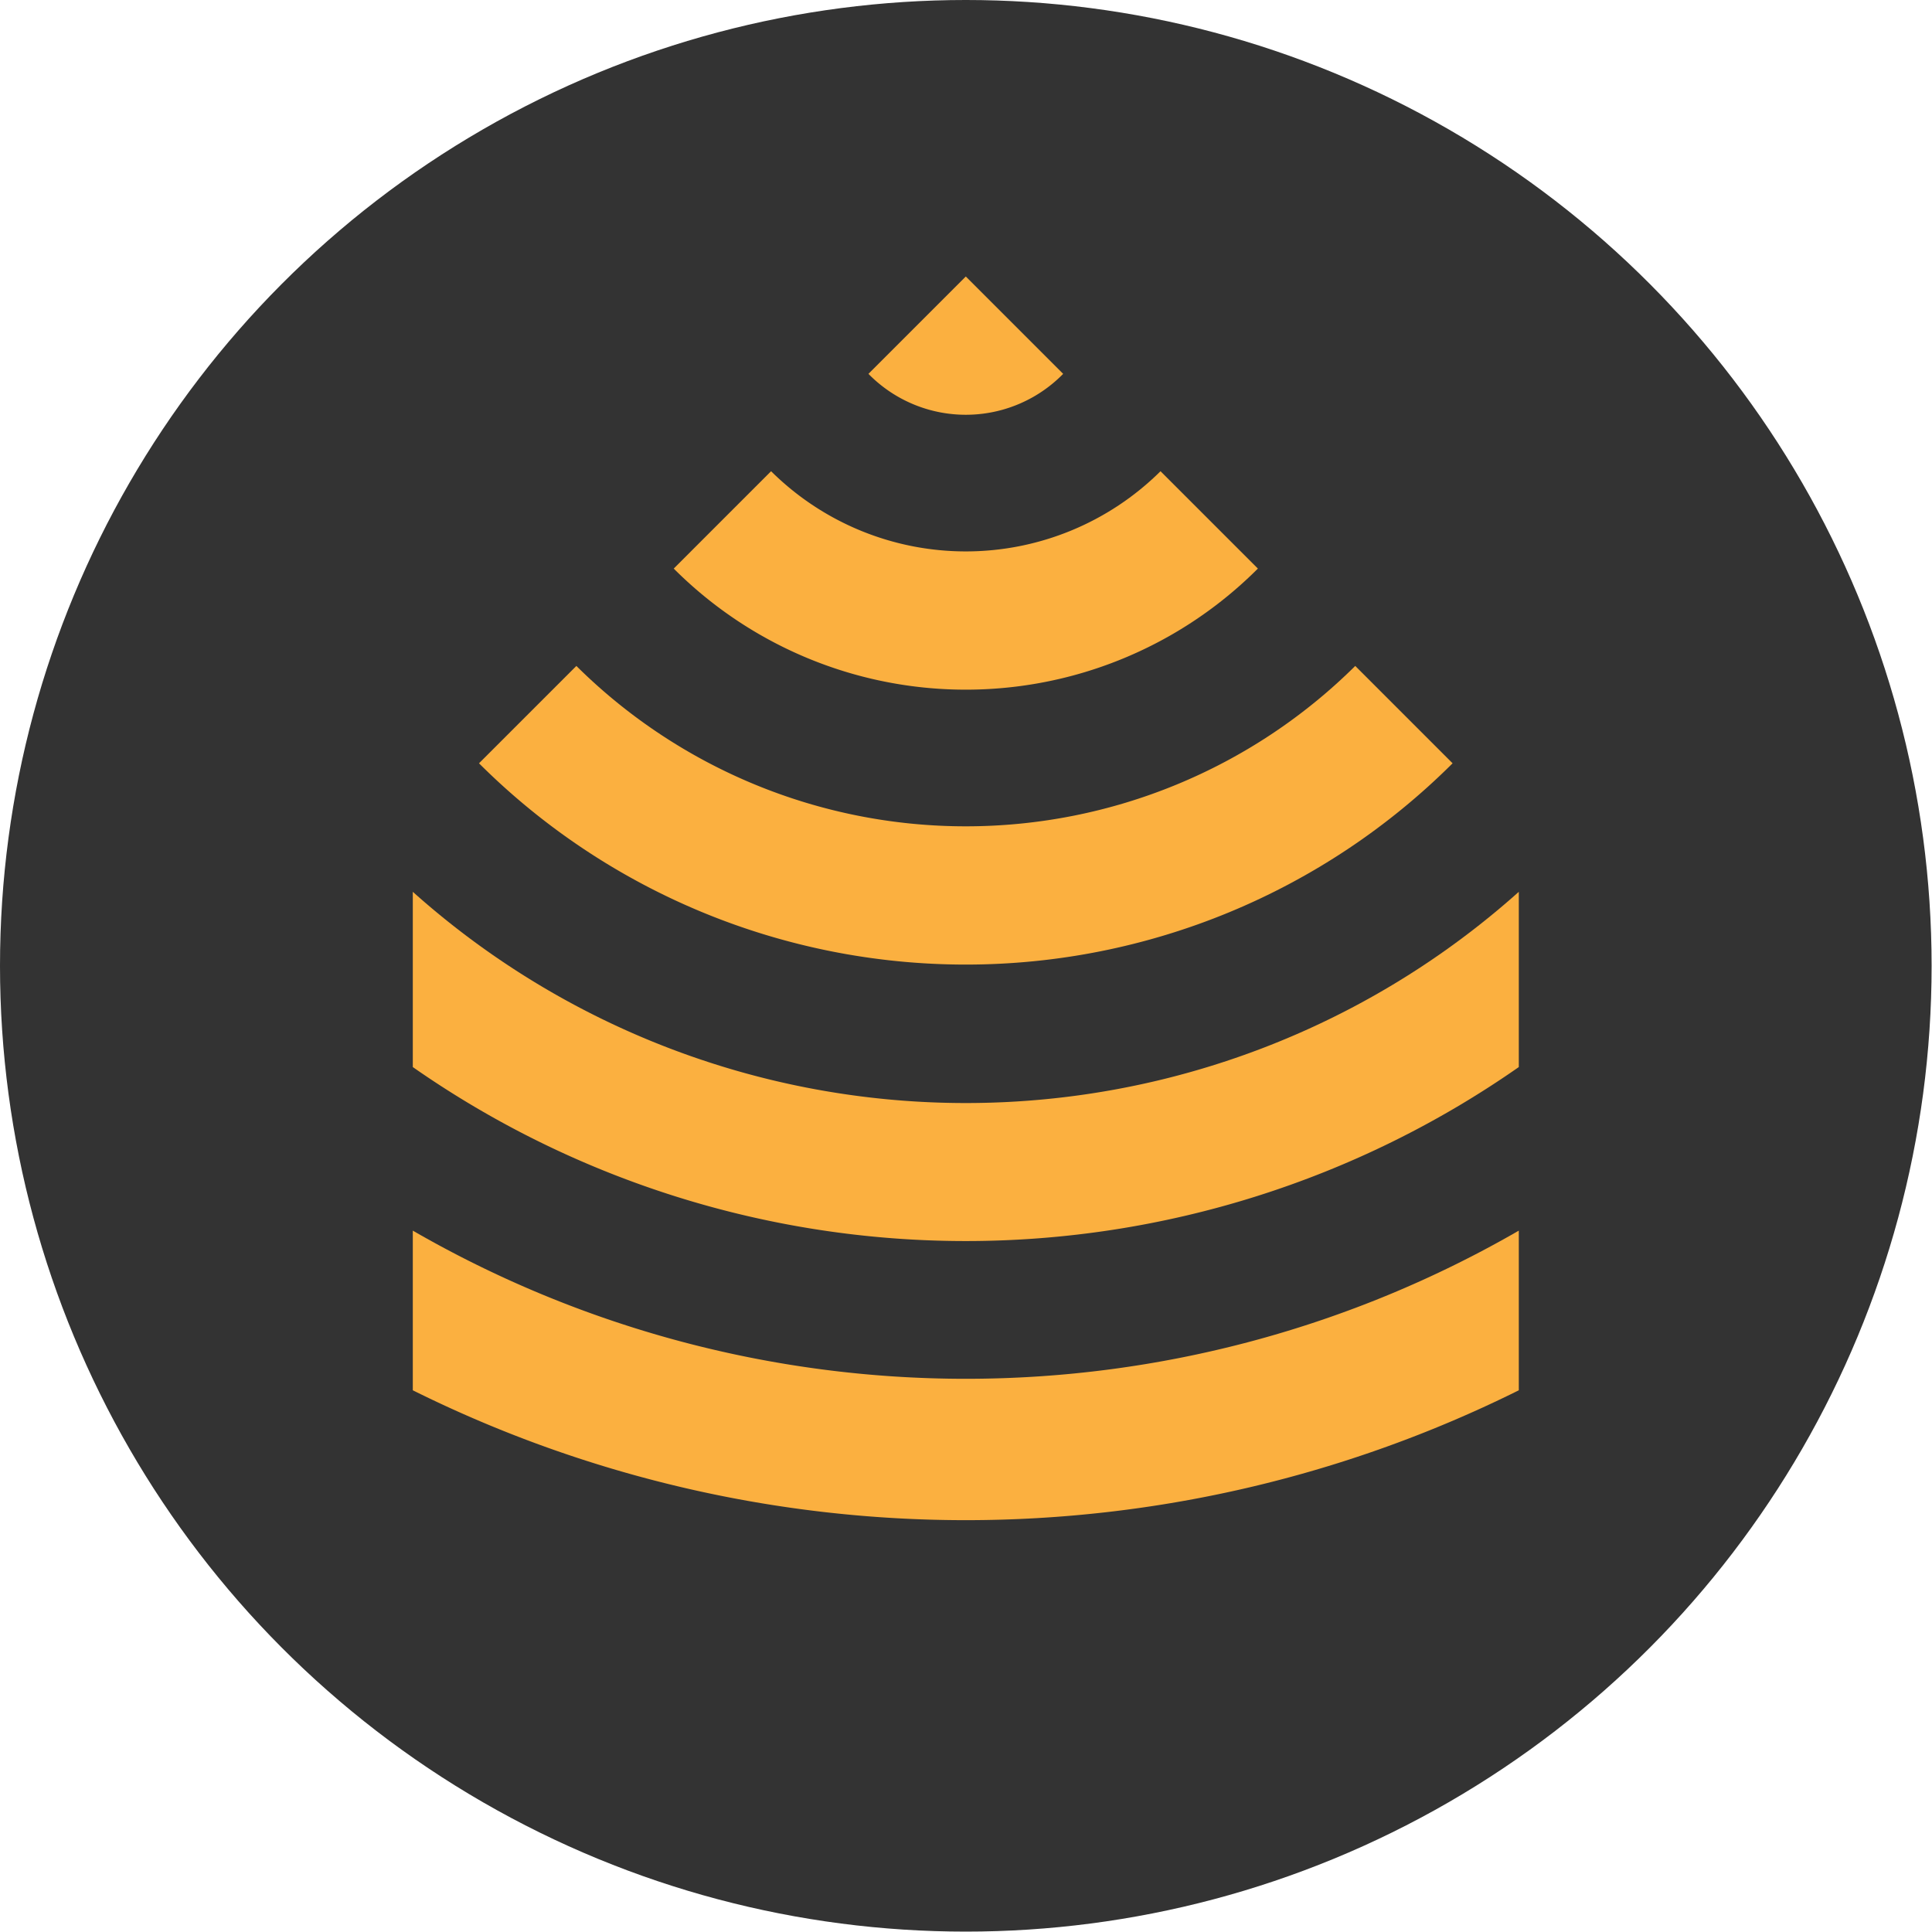 <svg viewBox="0 0 496.1 496.1" version="1.1" id="svg5" xmlns="http://www.w3.org/2000/svg"><defs id="defs1"><style id="style1">.cls-2{fill:#fbb040}</style></defs><g id="Layer_2" data-name="Layer 2"><g id="Layer_1-2" data-name="Layer 1"><circle cx="248" cy="248" r="248" id="circle1" style="fill:#333"/><path class="cls-2" d="m323 146-25-25a71 71 0 0 1-100 0l-25 25a106 106 0 0 0 150 0Z" id="path1"/><path class="cls-2" d="m373 196-25-25a142 142 0 0 1-200 0l-25 25a177 177 0 0 0 250 0Z" id="path2"/><path class="cls-2" d="m273 96-25-25-25 25a35 35 0 0 0 50 0Z" id="path3"/><path class="cls-2" d="M106 229v45a248 248 0 0 0 284 0v-45a213 213 0 0 1-284 0Z" id="path4"/><path class="cls-2" d="M106 316v41a319 319 0 0 0 284 0v-41a284 284 0 0 1-284 0Z" id="path5"/></g></g></svg>